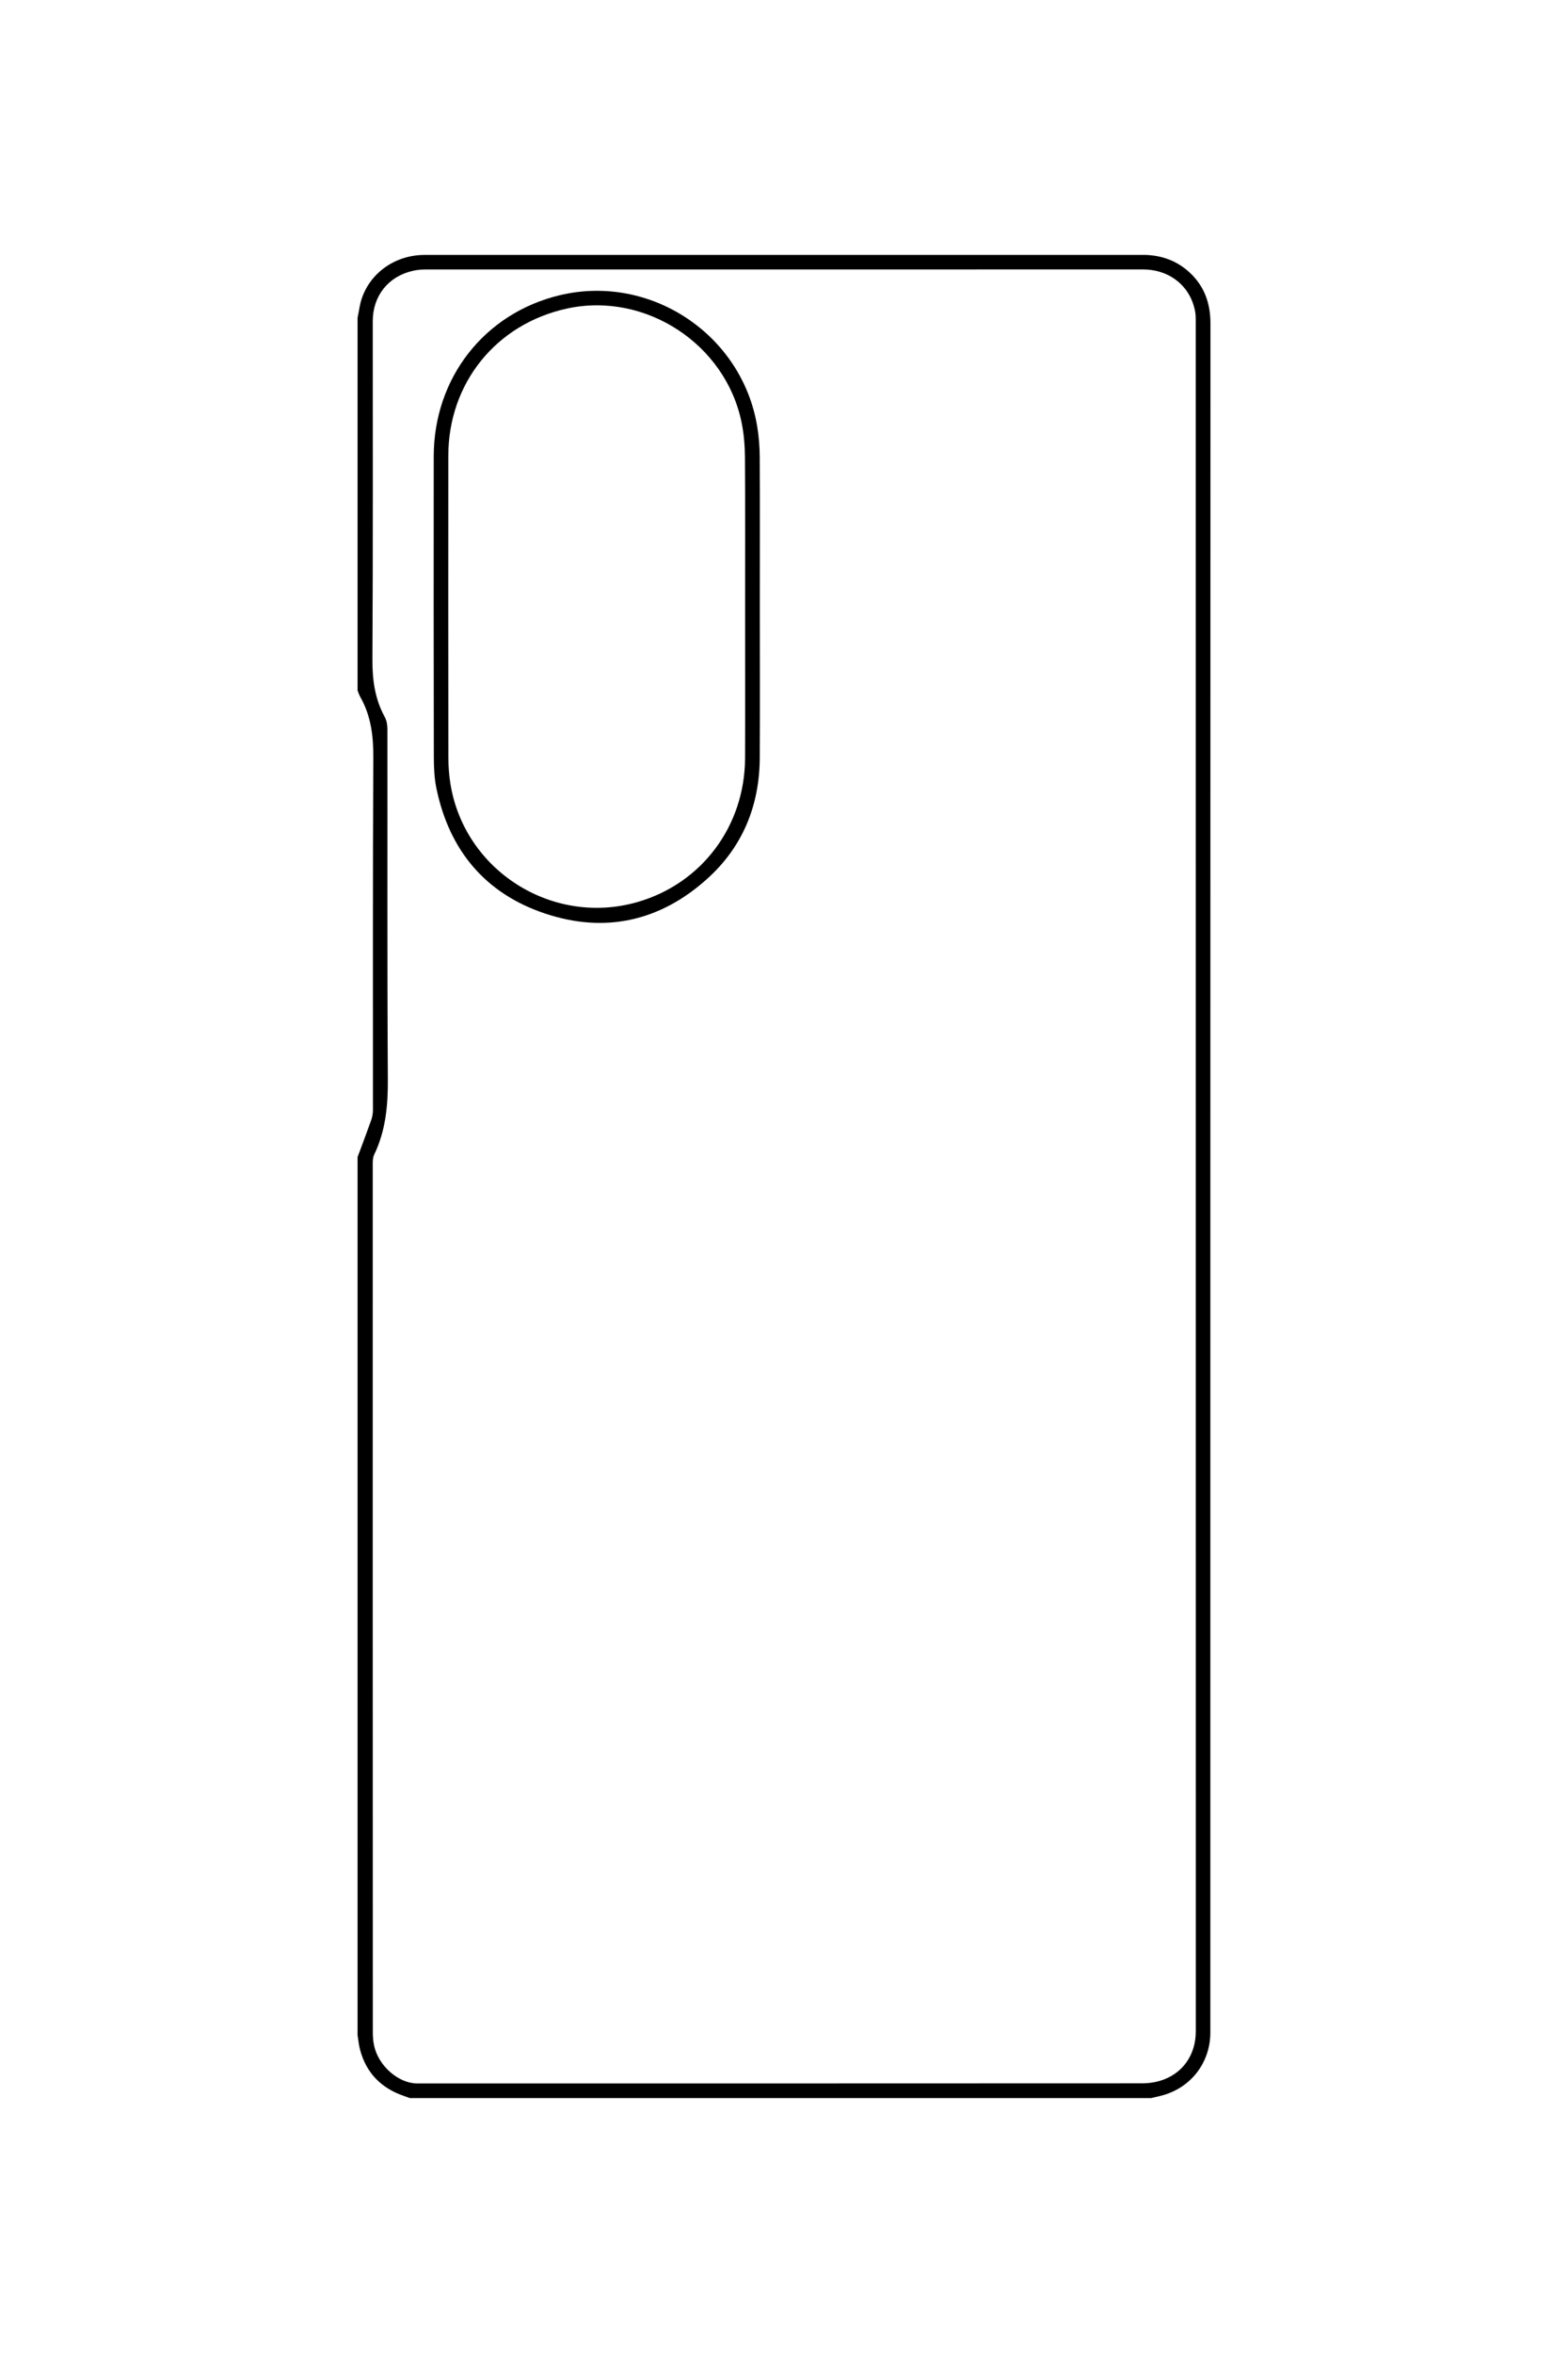 <?xml version="1.0" encoding="utf-8"?>
<!-- Generator: Adobe Illustrator 16.0.0, SVG Export Plug-In . SVG Version: 6.00 Build 0)  -->
<!DOCTYPE svg PUBLIC "-//W3C//DTD SVG 1.1//EN" "http://www.w3.org/Graphics/SVG/1.1/DTD/svg11.dtd">
<svg version="1.1" id="图层_1" xmlns="http://www.w3.org/2000/svg" xmlns:xlink="http://www.w3.org/1999/xlink" x="0px" y="0px"
	 width="113.386px" height="170.079px" viewBox="0 0 113.386 170.079" enable-background="new 0 0 113.386 170.079"
	 xml:space="preserve">
<g>
	<path fill-rule="evenodd" clip-rule="evenodd" d="M25.857,147.104c0-21.155,0-42.312,0-63.468c0.328-0.883,0.664-1.763,0.978-2.65
		c0.083-0.236,0.133-0.496,0.133-0.746c0.007-8.476-0.021-16.951,0.029-25.428c0.01-1.588-0.162-3.07-0.955-4.456
		c-0.079-0.139-0.124-0.299-0.185-0.448c0-8.98,0-17.961,0-26.94c0.102-0.476,0.154-0.968,0.313-1.423
		c0.657-1.885,2.464-3.118,4.537-3.118c17.343-0.002,34.686-0.001,52.028-0.001c0.047,0,0.094-0.001,0.139,0.001
		c1.211,0.049,2.279,0.455,3.168,1.286c1.061,0.991,1.488,2.227,1.488,3.671c-0.008,41.088-0.008,82.176-0.008,123.263
		c0,0.117,0.002,0.233,0,0.351c-0.037,2.104-1.385,3.863-3.408,4.443c-0.289,0.083-0.584,0.143-0.875,0.213
		c-17.869,0-35.735,0-53.603,0c-0.139-0.051-0.276-0.104-0.416-0.151c-1.643-0.558-2.728-1.65-3.182-3.336
		C25.945,147.821,25.916,147.459,25.857,147.104z M86.469,85.065c0-20.549,0-41.099-0.002-61.647c0-0.29,0.01-0.587-0.039-0.871
		c-0.322-1.842-1.832-3.071-3.777-3.071c-17.295-0.002-34.589-0.001-51.884,0.003c-0.301,0-0.608,0.028-0.901,0.094
		c-1.78,0.396-2.91,1.808-2.911,3.641c-0.003,8.14,0.023,16.28-0.025,24.42c-0.009,1.495,0.173,2.881,0.894,4.195
		c0.138,0.25,0.19,0.577,0.19,0.869c0.011,8.432-0.022,16.863,0.032,25.295c0.013,1.908-0.153,3.729-0.986,5.461
		c-0.082,0.17-0.106,0.383-0.106,0.576c-0.003,20.957-0.001,41.914,0.005,62.871c0,0.324,0.025,0.655,0.095,0.971
		c0.323,1.47,1.768,2.724,3.126,2.724c17.482,0,34.963,0,52.446-0.009c0.402-0.001,0.818-0.057,1.205-0.166
		c1.645-0.468,2.641-1.844,2.641-3.604C86.469,126.232,86.469,105.648,86.469,85.065z"/>
	<path fill-rule="evenodd" clip-rule="evenodd" d="M54.944,43.856c0,3.638,0.014,7.275-0.004,10.913
		c-0.016,3.45-1.226,6.431-3.792,8.746c-3.401,3.068-7.39,3.968-11.731,2.518c-4.33-1.446-6.926-4.567-7.856-9.036
		c-0.155-0.746-0.189-1.527-0.19-2.294c-0.014-7.24-0.015-14.48-0.007-21.722c0.007-5.664,3.664-10.331,9.1-11.639
		c6.556-1.576,13.189,2.816,14.291,9.479c0.122,0.732,0.179,1.482,0.183,2.226C54.955,36.65,54.944,40.253,54.944,43.856z
		 M53.881,43.861c0-3.604,0.014-7.207-0.012-10.81c-0.006-0.834-0.075-1.683-0.24-2.498c-1.153-5.696-6.973-9.483-12.631-8.25
		c-5.123,1.116-8.575,5.388-8.579,10.637c-0.007,7.266-0.005,14.53,0.004,21.795c0.001,0.627,0.044,1.26,0.142,1.879
		c0.992,6.31,7.381,10.359,13.53,8.588c4.646-1.338,7.761-5.484,7.782-10.392C53.893,51.161,53.88,47.511,53.881,43.861z"/>
</g>
</svg>
